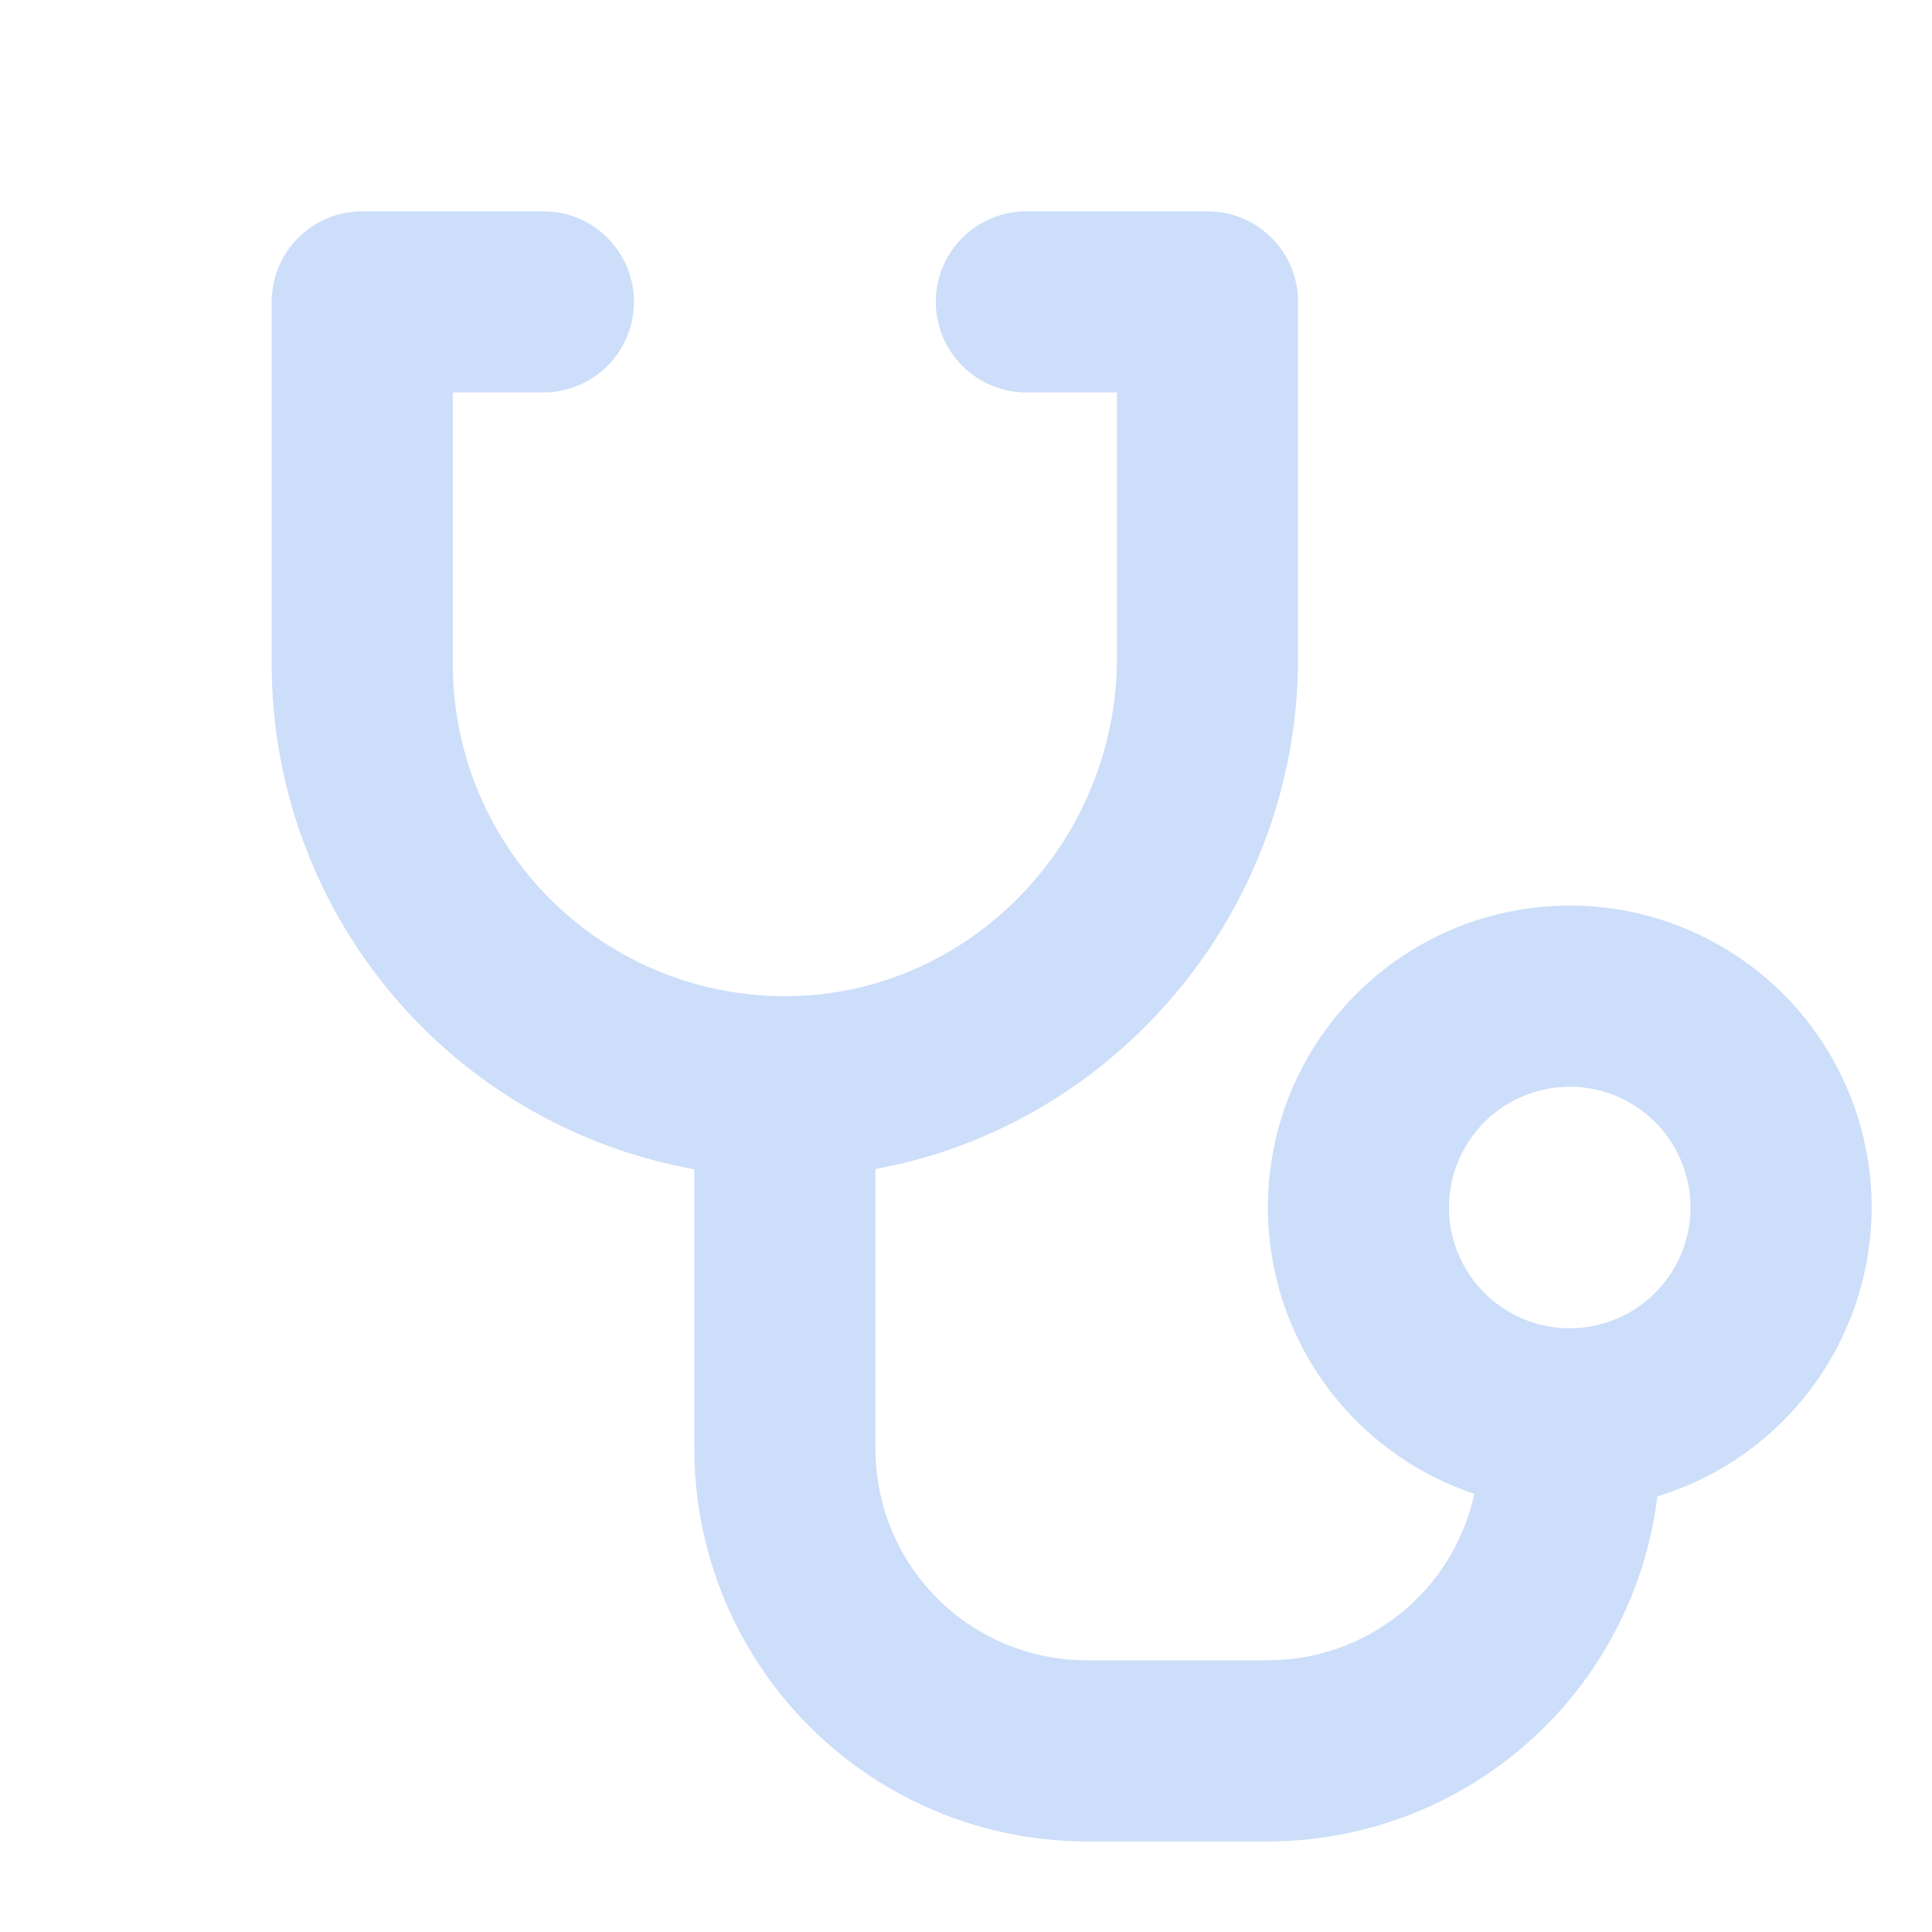 <svg width="85" height="85" viewBox="0 0 85 85" fill="none" xmlns="http://www.w3.org/2000/svg">
<g id="ph:stethoscope-bold">
<path id="Vector" d="M82.344 53.125C82.344 50.68 81.67 48.282 80.395 46.195C79.119 44.109 77.293 42.415 75.116 41.3C72.939 40.186 70.498 39.694 68.059 39.878C65.621 40.063 63.281 40.917 61.297 42.347C59.313 43.777 57.763 45.727 56.816 47.981C55.87 50.236 55.564 52.709 55.933 55.126C56.302 57.543 57.332 59.812 58.908 61.682C60.484 63.551 62.546 64.95 64.866 65.722C64.415 67.797 63.268 69.655 61.616 70.987C59.963 72.32 57.904 73.047 55.781 73.047H47.812C45.347 73.047 42.982 72.067 41.239 70.324C39.495 68.58 38.516 66.216 38.516 63.75V51.432C49.051 49.513 57.109 40.113 57.109 28.943V13.281C57.109 12.225 56.69 11.211 55.942 10.464C55.195 9.717 54.182 9.297 53.125 9.297H45.156C44.099 9.297 43.086 9.717 42.339 10.464C41.592 11.211 41.172 12.225 41.172 13.281C41.172 14.338 41.592 15.351 42.339 16.099C43.086 16.846 44.099 17.266 45.156 17.266H49.141V28.943C49.141 37.045 42.676 43.725 34.727 43.828C32.792 43.854 30.871 43.495 29.076 42.773C27.281 42.05 25.647 40.978 24.27 39.619C22.892 38.26 21.799 36.641 21.052 34.855C20.306 33.07 19.922 31.154 19.922 29.219V17.266H23.906C24.963 17.266 25.976 16.846 26.724 16.099C27.471 15.351 27.891 14.338 27.891 13.281C27.891 12.225 27.471 11.211 26.724 10.464C25.976 9.717 24.963 9.297 23.906 9.297H15.938C14.881 9.297 13.867 9.717 13.12 10.464C12.373 11.211 11.953 12.225 11.953 13.281V29.219C11.953 34.516 13.816 39.644 17.215 43.706C20.614 47.769 25.333 50.507 30.547 51.442V63.75C30.552 68.328 32.373 72.716 35.61 75.953C38.846 79.19 43.235 81.01 47.812 81.016H55.781C59.998 81.011 64.067 79.465 67.223 76.669C70.379 73.873 72.404 70.02 72.917 65.835C75.642 65.004 78.028 63.321 79.725 61.033C81.422 58.745 82.34 55.973 82.344 53.125ZM69.062 58.438C68.012 58.438 66.985 58.126 66.111 57.542C65.237 56.958 64.556 56.129 64.154 55.158C63.752 54.187 63.647 53.119 63.852 52.089C64.057 51.058 64.563 50.111 65.306 49.368C66.049 48.626 66.996 48.12 68.026 47.915C69.057 47.71 70.125 47.815 71.096 48.217C72.066 48.619 72.896 49.3 73.48 50.173C74.063 51.047 74.375 52.074 74.375 53.125C74.375 54.534 73.815 55.885 72.819 56.882C71.823 57.878 70.472 58.438 69.062 58.438Z" fill="#005BE2" fill-opacity="0.2"/>
</g>
</svg>
